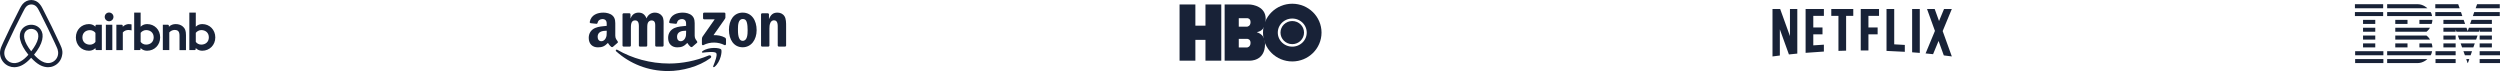 
<svg width="1189px" height="34px" viewBox="0 0 1189 34" version="1.1" xmlns="http://www.w3.org/2000/svg" xmlns:xlink="http://www.w3.org/1999/xlink">
    <!-- Generator: Sketch 51.2 (57519) - http://www.bohemiancoding.com/sketch -->
    <desc>Created with Sketch.</desc>
    <defs></defs>
    <g id="Page-1" stroke="none" stroke-width="1" fill="none" fill-rule="evenodd">
        <g id="Enterprise-Landing-Hero-Adjustment" transform="translate(-128, -628)">
            <g id="Logo-Wall" transform="translate(128, 628)">
                <g id="Top-Row">
                    <g id="Amazon.com-Logo-(1)" transform="translate(280, 6)" fill="#182237">
                        <path d="M57.848,21.654 C52.398,25.654 44.497,27.789 37.695,27.789 C28.157,27.789 19.571,24.276 13.075,18.434 C12.564,17.974 13.022,17.348 13.634,17.706 C20.645,21.767 29.313,24.211 38.267,24.211 C44.305,24.211 50.948,22.967 57.056,20.385 C57.979,19.995 58.751,20.987 57.848,21.654" id="path8"></path>
                        <path d="M60.643,19.248 C59.949,18.362 56.038,18.829 54.282,19.037 C53.747,19.102 53.665,18.638 54.147,18.305 C57.263,16.122 62.374,16.752 62.971,17.484 C63.567,18.22 62.815,23.322 59.888,25.757 C59.439,26.131 59.01,25.932 59.21,25.436 C59.867,23.802 61.341,20.139 60.643,19.248" id="path10"></path>
                        <path d="M54.372,2.659 L54.372,0.537 C54.372,0.215 54.617,0 54.911,0 L64.453,0 C64.759,0 65.004,0.22 65.004,0.537 L65.004,2.354 C65,2.659 64.743,3.057 64.286,3.687 L59.341,10.717 C61.178,10.672 63.118,10.945 64.784,11.88 C65.159,12.091 65.261,12.4 65.29,12.705 L65.29,14.969 C65.29,15.278 64.947,15.64 64.588,15.453 C61.652,13.921 57.753,13.754 54.507,15.47 C54.176,15.648 53.829,15.291 53.829,14.982 L53.829,12.831 C53.829,12.485 53.833,11.896 54.18,11.371 L59.909,3.191 L54.923,3.191 C54.617,3.191 54.372,2.976 54.372,2.659" id="path12"></path>
                        <path d="M19.49,16.173 L16.587,16.173 C16.309,16.153 16.089,15.945 16.068,15.681 L16.068,0.846 C16.068,0.549 16.317,0.313 16.628,0.313 L19.335,0.313 C19.616,0.325 19.841,0.541 19.861,0.809 L19.861,2.748 L19.915,2.748 C20.621,0.874 21.948,0 23.736,0 C25.553,0 26.688,0.874 27.505,2.748 C28.207,0.874 29.803,0 31.514,0 C32.731,0 34.062,0.5 34.874,1.622 C35.793,2.87 35.605,4.684 35.605,6.273 L35.601,15.636 C35.601,15.933 35.352,16.173 35.042,16.173 L32.143,16.173 C31.853,16.153 31.62,15.921 31.62,15.636 L31.62,7.773 C31.62,7.147 31.678,5.586 31.539,4.993 C31.322,3.996 30.673,3.716 29.832,3.716 C29.13,3.716 28.395,4.183 28.097,4.932 C27.799,5.68 27.827,6.932 27.827,7.773 L27.827,15.636 C27.827,15.933 27.578,16.173 27.268,16.173 L24.369,16.173 C24.075,16.153 23.846,15.921 23.846,15.636 L23.842,7.773 C23.842,6.119 24.116,3.683 22.054,3.683 C19.968,3.683 20.049,6.058 20.049,7.773 L20.049,15.636 C20.049,15.933 19.8,16.173 19.49,16.173" id="path14"></path>
                        <path d="M73.216,1.76300211e-14 C77.524,1.76300211e-14 79.855,3.683 79.855,8.367 C79.855,12.892 77.279,16.482 73.216,16.482 C68.987,16.482 66.684,12.798 66.684,8.208 C66.684,3.59 69.015,0 73.216,0 M73.241,3.029 C71.102,3.029 70.967,5.932 70.967,7.741 C70.967,9.554 70.938,13.425 73.216,13.425 C75.466,13.425 75.572,10.302 75.572,8.399 C75.572,7.147 75.519,5.651 75.14,4.464 C74.813,3.431 74.164,3.029 73.241,3.029" id="path16"></path>
                        <path d="M85.366,16.173 L82.475,16.173 C82.186,16.153 81.953,15.921 81.953,15.636 L81.949,0.797 C81.973,0.524 82.214,0.313 82.508,0.313 L85.199,0.313 C85.452,0.325 85.66,0.496 85.717,0.728 L85.717,2.996 L85.77,2.996 C86.583,0.968 87.722,0 89.727,0 C91.029,0 92.299,0.468 93.116,1.748 C93.875,2.935 93.875,4.932 93.875,6.367 L93.875,15.705 C93.842,15.966 93.601,16.173 93.316,16.173 L90.405,16.173 C90.139,16.153 89.919,15.957 89.89,15.705 L89.89,7.647 C89.89,6.025 90.078,3.651 88.073,3.651 C87.367,3.651 86.718,4.123 86.395,4.838 C85.987,5.745 85.934,6.647 85.934,7.647 L85.934,15.636 C85.93,15.933 85.676,16.173 85.366,16.173" id="path18"></path>
                        <path d="M46.314,9.229 C46.314,10.355 46.343,11.294 45.771,12.294 C45.31,13.107 44.575,13.608 43.763,13.608 C42.648,13.608 41.995,12.762 41.995,11.514 C41.995,9.05 44.212,8.603 46.314,8.603 L46.314,9.229 M49.242,16.275 C49.05,16.445 48.772,16.457 48.556,16.344 C47.592,15.547 47.417,15.177 46.89,14.417 C45.298,16.035 44.167,16.518 42.105,16.518 C39.659,16.518 37.761,15.018 37.761,12.014 C37.761,9.668 39.035,8.07 40.856,7.29 C42.432,6.598 44.632,6.476 46.314,6.285 L46.314,5.911 C46.314,5.224 46.368,4.411 45.959,3.818 C45.608,3.285 44.93,3.065 44.33,3.065 C43.224,3.065 42.24,3.631 41.999,4.801 C41.95,5.062 41.758,5.318 41.493,5.33 L38.679,5.029 C38.443,4.976 38.177,4.785 38.247,4.423 C38.892,1.025 41.978,0 44.738,0 C46.151,0 47.997,0.374 49.111,1.439 C50.524,2.752 50.389,4.505 50.389,6.411 L50.389,10.916 C50.389,12.27 50.953,12.864 51.484,13.595 C51.667,13.856 51.708,14.169 51.471,14.364 C50.879,14.856 49.826,15.77 49.246,16.283 L49.242,16.275" id="path28"></path>
                        <path d="M8.554,9.229 C8.554,10.355 8.582,11.294 8.011,12.294 C7.549,13.107 6.819,13.608 6.002,13.608 C4.887,13.608 4.238,12.762 4.238,11.514 C4.238,9.05 6.455,8.603 8.554,8.603 L8.554,9.229 M11.481,16.275 C11.289,16.445 11.012,16.457 10.795,16.344 C9.832,15.547 9.66,15.177 9.129,14.417 C7.537,16.035 6.41,16.518 4.344,16.518 C1.903,16.518 0,15.018 0,12.014 C0,9.668 1.278,8.07 3.095,7.29 C4.671,6.598 6.872,6.476 8.554,6.285 L8.554,5.911 C8.554,5.224 8.607,4.411 8.203,3.818 C7.847,3.285 7.17,3.065 6.574,3.065 C5.467,3.065 4.479,3.631 4.238,4.801 C4.189,5.062 3.997,5.318 3.736,5.33 L0.919,5.029 C0.682,4.976 0.421,4.785 0.486,4.423 C1.135,1.025 4.218,0 6.978,0 C8.39,0 10.236,0.374 11.351,1.439 C12.763,2.752 12.629,4.505 12.629,6.411 L12.629,10.916 C12.629,12.27 13.192,12.864 13.723,13.595 C13.911,13.856 13.951,14.169 13.715,14.364 C13.123,14.856 12.069,15.77 11.489,16.283 L11.481,16.275" id="path30"></path>
                    </g>
                    <g id="netflix-2" transform="translate(843, 4)" fill="#182237" fill-rule="nonzero">
                        <path d="M72.809,21.412 C73.997,21.524 75.184,21.644 76.368,21.769 L78.983,15.471 L81.469,22.35 C82.745,22.506 84.019,22.67 85.29,22.841 L80.932,10.777 L85.292,0.277 L81.6,0.277 L81.561,0.329 L79.206,6.001 L77.139,0.278 L73.493,0.278 L77.257,10.695 L72.809,21.412 L72.809,21.412 Z M70.052,21.165 L70.052,0.277 L66.408,0.277 L66.408,20.872 C67.623,20.963 68.839,21.061 70.052,21.164 L70.052,21.165 Z M42.679,19.997 C43.662,19.997 44.645,20.004 45.626,20.012 L45.626,12.338 L50.003,12.338 L50.003,9.07 L45.626,9.07 L45.626,3.549 L50.668,3.549 L50.668,0.277 L41.968,0.277 L41.968,19.999 C42.204,19.999 42.441,19.996 42.679,19.997 L42.679,19.997 Z M31.365,20.196 C32.579,20.154 33.794,20.119 35.011,20.09 L35.011,3.55 L38.417,3.55 L38.417,0.278 L27.959,0.278 L27.959,3.55 L31.365,3.55 L31.365,20.196 L31.365,20.196 Z M3.496,22.399 L3.496,9.955 L7.81,21.896 C9.137,21.751 10.466,21.614 11.799,21.485 L11.799,0.278 L8.302,0.278 L8.302,13.168 L3.646,0.278 L0,0.278 L0,22.846 L0.022,22.846 C1.177,22.69 2.336,22.542 3.496,22.399 L3.496,22.399 Z M24.445,3.549 L24.445,0.278 L15.744,0.278 L15.744,21.131 C18.639,20.888 21.537,20.683 24.438,20.518 L24.438,17.244 C22.756,17.34 21.077,17.449 19.403,17.572 L19.403,12.339 L23.78,12.339 L23.78,9.07 L19.403,9.07 L19.403,3.549 L24.445,3.549 Z M57.889,17.088 L57.889,0.276 L54.229,0.276 L54.229,20.208 C57.141,20.313 60.041,20.458 62.931,20.641 L62.931,17.365 C61.254,17.259 59.573,17.167 57.889,17.087 L57.889,17.088 Z" id="Shape"></path>
                    </g>
                    <g id="Airbnb_Logo_Bélo-(1)" fill="#182237" fill-rule="nonzero">
                        <path d="M53.966,8.032 C53.966,9.184 53.038,10.112 51.887,10.112 C50.735,10.112 49.807,9.184 49.807,8.032 C49.807,6.88 50.703,5.952 51.887,5.952 C53.07,5.984 53.966,6.912 53.966,8.032 Z M45.393,12.224 C45.393,12.416 45.393,12.736 45.393,12.736 C45.393,12.736 44.401,11.456 42.29,11.456 C38.804,11.456 36.085,14.112 36.085,17.792 C36.085,21.44 38.772,24.128 42.29,24.128 C44.433,24.128 45.393,22.816 45.393,22.816 L45.393,23.36 C45.393,23.616 45.585,23.808 45.841,23.808 L48.432,23.808 L48.432,11.776 C48.432,11.776 46.065,11.776 45.841,11.776 C45.585,11.776 45.393,12 45.393,12.224 Z M45.393,19.936 C44.913,20.64 43.954,21.248 42.802,21.248 C40.755,21.248 39.187,19.968 39.187,17.792 C39.187,15.616 40.755,14.336 42.802,14.336 C43.922,14.336 44.945,14.976 45.393,15.648 L45.393,19.936 Z M50.351,11.776 L53.422,11.776 L53.422,23.808 L50.351,23.808 L50.351,11.776 Z M96.221,11.456 C94.11,11.456 93.119,12.736 93.119,12.736 L93.119,5.984 L90.048,5.984 L90.048,23.808 C90.048,23.808 92.415,23.808 92.639,23.808 C92.895,23.808 93.087,23.584 93.087,23.36 L93.087,22.816 C93.087,22.816 94.078,24.128 96.189,24.128 C99.676,24.128 102.395,21.44 102.395,17.792 C102.395,14.144 99.676,11.456 96.221,11.456 Z M95.709,21.216 C94.526,21.216 93.598,20.608 93.119,19.904 L93.119,15.616 C93.598,14.976 94.622,14.304 95.709,14.304 C97.757,14.304 99.324,15.584 99.324,17.76 C99.324,19.936 97.757,21.216 95.709,21.216 Z M88.448,16.672 L88.448,23.84 L85.378,23.84 L85.378,17.024 C85.378,15.04 84.738,14.24 83.01,14.24 C82.083,14.24 81.123,14.72 80.515,15.424 L80.515,23.808 L77.445,23.808 L77.445,11.776 L79.876,11.776 C80.132,11.776 80.323,12 80.323,12.224 L80.323,12.736 C81.219,11.808 82.403,11.456 83.586,11.456 C84.93,11.456 86.049,11.84 86.945,12.608 C88.032,13.504 88.448,14.656 88.448,16.672 Z M69.991,11.456 C67.88,11.456 66.889,12.736 66.889,12.736 L66.889,5.984 L63.818,5.984 L63.818,23.808 C63.818,23.808 66.185,23.808 66.409,23.808 C66.665,23.808 66.857,23.584 66.857,23.36 L66.857,22.816 C66.857,22.816 67.848,24.128 69.959,24.128 C73.446,24.128 76.165,21.44 76.165,17.792 C76.197,14.144 73.478,11.456 69.991,11.456 Z M69.48,21.216 C68.296,21.216 67.369,20.608 66.889,19.904 L66.889,15.616 C67.369,14.976 68.392,14.304 69.48,14.304 C71.527,14.304 73.094,15.584 73.094,17.76 C73.094,19.936 71.527,21.216 69.48,21.216 Z M61.163,11.456 C62.091,11.456 62.57,11.616 62.57,11.616 L62.57,14.464 C62.57,14.464 60.011,13.6 58.412,15.424 L58.412,23.84 L55.341,23.84 L55.341,11.776 C55.341,11.776 57.708,11.776 57.932,11.776 C58.188,11.776 58.38,12 58.38,12.224 L58.38,12.736 C58.956,12.064 60.203,11.456 61.163,11.456 Z M29.271,22.72 C29.111,22.336 28.951,21.92 28.791,21.568 C28.536,20.992 28.28,20.448 28.056,19.936 L28.024,19.904 C25.817,15.104 23.45,10.24 20.955,5.44 L20.859,5.248 C20.603,4.768 20.347,4.256 20.091,3.744 C19.771,3.168 19.451,2.56 18.939,1.984 C17.916,0.704 16.444,0 14.877,0 C13.278,0 11.838,0.704 10.782,1.92 C10.303,2.496 9.951,3.104 9.631,3.68 C9.375,4.192 9.119,4.704 8.863,5.184 L8.767,5.376 C6.304,10.176 3.905,15.04 1.698,19.84 L1.666,19.904 C1.442,20.416 1.186,20.96 0.93,21.536 C0.77,21.888 0.61,22.272 0.45,22.688 C0.035,23.872 -0.093,24.992 0.067,26.144 C0.419,28.544 2.018,30.56 4.225,31.456 C5.057,31.808 5.92,31.968 6.816,31.968 C7.072,31.968 7.392,31.936 7.648,31.904 C8.703,31.776 9.791,31.424 10.846,30.816 C12.158,30.08 13.405,29.024 14.813,27.488 C16.22,29.024 17.5,30.08 18.779,30.816 C19.835,31.424 20.923,31.776 21.978,31.904 C22.234,31.936 22.554,31.968 22.81,31.968 C23.705,31.968 24.601,31.808 25.401,31.456 C27.64,30.56 29.207,28.512 29.559,26.144 C29.815,25.024 29.687,23.904 29.271,22.72 Z M14.845,24.384 C13.118,22.208 11.998,20.16 11.614,18.432 C11.454,17.696 11.422,17.056 11.518,16.48 C11.582,15.968 11.774,15.52 12.03,15.136 C12.638,14.272 13.661,13.728 14.845,13.728 C16.028,13.728 17.084,14.24 17.66,15.136 C17.916,15.52 18.108,15.968 18.172,16.48 C18.268,17.056 18.236,17.728 18.076,18.432 C17.692,20.128 16.572,22.176 14.845,24.384 Z M27.608,25.888 C27.384,27.552 26.264,28.992 24.697,29.632 C23.929,29.952 23.098,30.048 22.266,29.952 C21.466,29.856 20.667,29.6 19.835,29.12 C18.683,28.48 17.532,27.488 16.188,26.016 C18.3,23.424 19.579,21.056 20.059,18.944 C20.283,17.952 20.315,17.056 20.219,16.224 C20.091,15.424 19.803,14.688 19.355,14.048 C18.364,12.608 16.7,11.776 14.845,11.776 C12.99,11.776 11.326,12.64 10.335,14.048 C9.887,14.688 9.599,15.424 9.471,16.224 C9.343,17.056 9.375,17.984 9.631,18.944 C10.111,21.056 11.422,23.456 13.501,26.048 C12.19,27.52 11.006,28.512 9.855,29.152 C9.023,29.632 8.223,29.888 7.424,29.984 C6.56,30.08 5.728,29.952 4.993,29.664 C3.425,29.024 2.306,27.584 2.082,25.92 C1.986,25.12 2.05,24.32 2.37,23.424 C2.466,23.104 2.626,22.784 2.786,22.4 C3.009,21.888 3.265,21.344 3.521,20.8 L3.553,20.736 C5.76,15.968 8.128,11.104 10.591,6.368 L10.687,6.176 C10.942,5.696 11.198,5.184 11.454,4.704 C11.71,4.192 11.998,3.712 12.35,3.296 C13.022,2.528 13.917,2.112 14.909,2.112 C15.9,2.112 16.796,2.528 17.468,3.296 C17.82,3.712 18.108,4.192 18.364,4.704 C18.619,5.184 18.875,5.696 19.131,6.176 L19.227,6.368 C21.658,11.136 24.025,16 26.232,20.768 L26.232,20.8 C26.488,21.312 26.712,21.888 26.968,22.4 C27.128,22.784 27.288,23.104 27.384,23.424 C27.64,24.256 27.736,25.056 27.608,25.888 Z" id="Shape"></path>
                    </g>
                    <g id="HBO_logo" transform="translate(561, 2)">
                        <path d="M32.96,0.126 C35.04,0.126 40.96,1.24 40.96,6.954 C40.96,11.553 38.72,12.919 36.96,13.233 C35.68,13.469 40.64,13.233 40.64,18.994 C40.64,27.157 33.44,26.843 33.44,26.843 L21.44,26.843 L21.44,0.126 L32.96,0.126 Z M28.16,6.64 L28.16,10.674 L32.16,10.674 C32.16,10.674 33.76,10.486 33.76,8.555 C33.76,6.624 32.16,6.64 32.16,6.64 L28.16,6.64 Z M28.16,16.483 L28.16,20.564 L32.16,20.564 C32.16,20.564 33.76,20.407 33.76,18.366 C33.76,16.483 32.16,16.483 32.16,16.483 L28.16,16.483 Z M0,0.126 L0,26.843 L7.52,26.843 L7.52,16.953 L12.32,16.953 L12.32,26.843 L19.84,26.843 L19.84,0.126 L12.32,0.126 L12.32,10.203 L7.52,10.203 L7.52,0.126 L0,0.126 Z" id="path3" fill="#182237" fill-rule="nonzero"></path>
                        <ellipse id="Oval" stroke="#182237" stroke-width="7.04" cx="53.6" cy="13.5" rx="10.4" ry="10.203"></ellipse>
                        <ellipse id="Oval" fill="#182237" fill-rule="nonzero" cx="53.6" cy="13.5" rx="5.6" ry="5.494"></ellipse>
                    </g>
                    <path d="M1120,2 L1120,3.916 L1133.431,3.916 L1133.431,2 L1120,2 Z M1135.334,2 L1135.334,3.916 L1154.473,3.916 C1154.473,3.916 1152.518,2 1149.929,2 L1135.334,2 Z M1158.228,2 L1158.228,3.916 L1169.807,3.916 L1169.119,2 L1158.228,2 Z M1178.108,2 L1177.421,3.916 L1188.895,3.916 L1188.895,2 L1178.108,2 Z M1120,5.726 L1120,7.641 L1133.431,7.641 L1133.431,5.726 L1120,5.726 Z M1135.334,5.728 L1135.334,7.641 L1156.694,7.641 C1156.694,7.641 1156.444,6.167 1156.009,5.728 L1135.334,5.728 Z M1158.228,5.728 L1158.228,7.641 L1171.076,7.641 L1170.44,5.728 L1158.228,5.728 Z M1176.734,5.728 L1176.097,7.641 L1188.895,7.641 L1188.895,5.728 L1176.734,5.728 L1176.734,5.728 Z M1123.86,9.451 L1123.86,11.37 L1129.676,11.37 L1129.676,9.451 L1123.86,9.451 L1123.86,9.451 Z M1139.193,9.451 L1139.193,11.37 L1145.01,11.37 L1145.01,9.451 L1139.193,9.451 L1139.193,9.451 Z M1150.667,9.451 L1150.667,11.37 L1156.484,11.37 C1156.484,11.37 1156.853,10.356 1156.853,9.451 L1150.667,9.451 L1150.667,9.451 Z M1162.087,9.451 L1162.087,11.37 L1172.4,11.37 L1171.712,9.451 L1162.087,9.451 L1162.087,9.451 Z M1175.467,9.451 L1174.777,11.37 L1185.14,11.37 L1185.14,9.451 L1175.467,9.451 L1175.467,9.451 Z M1123.86,13.179 L1123.86,15.095 L1129.676,15.095 L1129.676,13.179 L1123.86,13.179 L1123.86,13.179 Z M1139.193,13.179 L1139.193,15.095 L1154.05,15.095 C1154.05,15.095 1155.293,14.112 1155.689,13.179 L1139.193,13.179 Z M1162.087,13.179 L1162.087,15.095 L1167.904,15.095 L1167.904,14.029 L1168.273,15.095 L1178.928,15.095 L1179.324,14.029 L1179.324,15.095 L1185.14,15.095 L1185.14,13.179 L1174.222,13.179 L1173.642,14.802 L1173.06,13.179 L1162.087,13.179 Z M1123.86,16.905 L1123.86,18.821 L1129.676,18.821 L1129.676,16.905 L1123.86,16.905 Z M1139.193,16.905 L1139.193,18.821 L1155.689,18.821 C1155.293,17.891 1154.05,16.905 1154.05,16.905 L1139.193,16.905 Z M1162.087,16.905 L1162.087,18.821 L1167.904,18.821 L1167.904,16.905 L1162.087,16.905 Z M1168.96,16.905 L1169.664,18.821 L1177.653,18.821 L1178.321,16.905 L1168.96,16.905 Z M1179.324,16.905 L1179.324,18.821 L1185.14,18.821 L1185.14,16.905 L1179.324,16.905 Z M1123.86,20.631 L1123.86,22.546 L1129.676,22.546 L1129.676,20.631 L1123.86,20.631 Z M1139.193,20.631 L1139.193,22.546 L1145.01,22.546 L1145.01,20.631 L1139.193,20.631 Z M1150.667,20.631 L1150.667,22.546 L1156.853,22.546 C1156.853,21.642 1156.484,20.631 1156.484,20.631 L1150.667,20.631 L1150.667,20.631 Z M1162.087,20.631 L1162.087,22.546 L1167.904,22.546 L1167.904,20.631 L1162.087,20.631 Z M1170.281,20.631 L1170.963,22.546 L1176.319,22.546 L1177.006,20.631 L1170.281,20.631 Z M1179.324,20.631 L1179.324,22.546 L1185.14,22.546 L1185.14,20.631 L1179.324,20.631 Z M1120.105,24.356 L1120.105,26.274 L1133.536,26.274 L1133.536,24.356 L1120.105,24.356 Z M1135.334,24.356 L1135.334,26.274 L1156.009,26.274 C1156.444,25.835 1156.694,24.356 1156.694,24.356 L1135.334,24.356 L1135.334,24.356 Z M1158.333,24.356 L1158.333,26.274 L1167.904,26.274 L1167.904,24.356 L1158.333,24.356 Z M1171.604,24.356 L1172.305,26.274 L1175.03,26.274 L1175.688,24.356 L1171.604,24.356 Z M1179.324,24.356 L1179.324,26.274 L1189,26.274 L1189,24.356 L1179.324,24.356 Z M1120.105,28.084 L1120.105,30 L1133.536,30 L1133.536,28.084 L1120.105,28.084 Z M1135.334,28.084 L1135.334,29.997 L1149.929,29.997 C1152.518,29.997 1154.473,28.084 1154.473,28.084 L1135.334,28.084 Z M1158.333,28.084 L1158.333,30 L1167.904,30 L1167.904,28.084 L1158.333,28.084 Z M1172.933,28.084 L1173.607,29.995 L1173.723,29.997 L1174.408,28.084 L1172.933,28.084 L1172.933,28.084 Z M1179.324,28.084 L1179.324,30 L1189,30 L1189,28.084 L1179.324,28.084 Z" id="Shape" fill="#182237" fill-rule="nonzero"></path>
                </g>
            </g>
        </g>
    </g>
</svg>